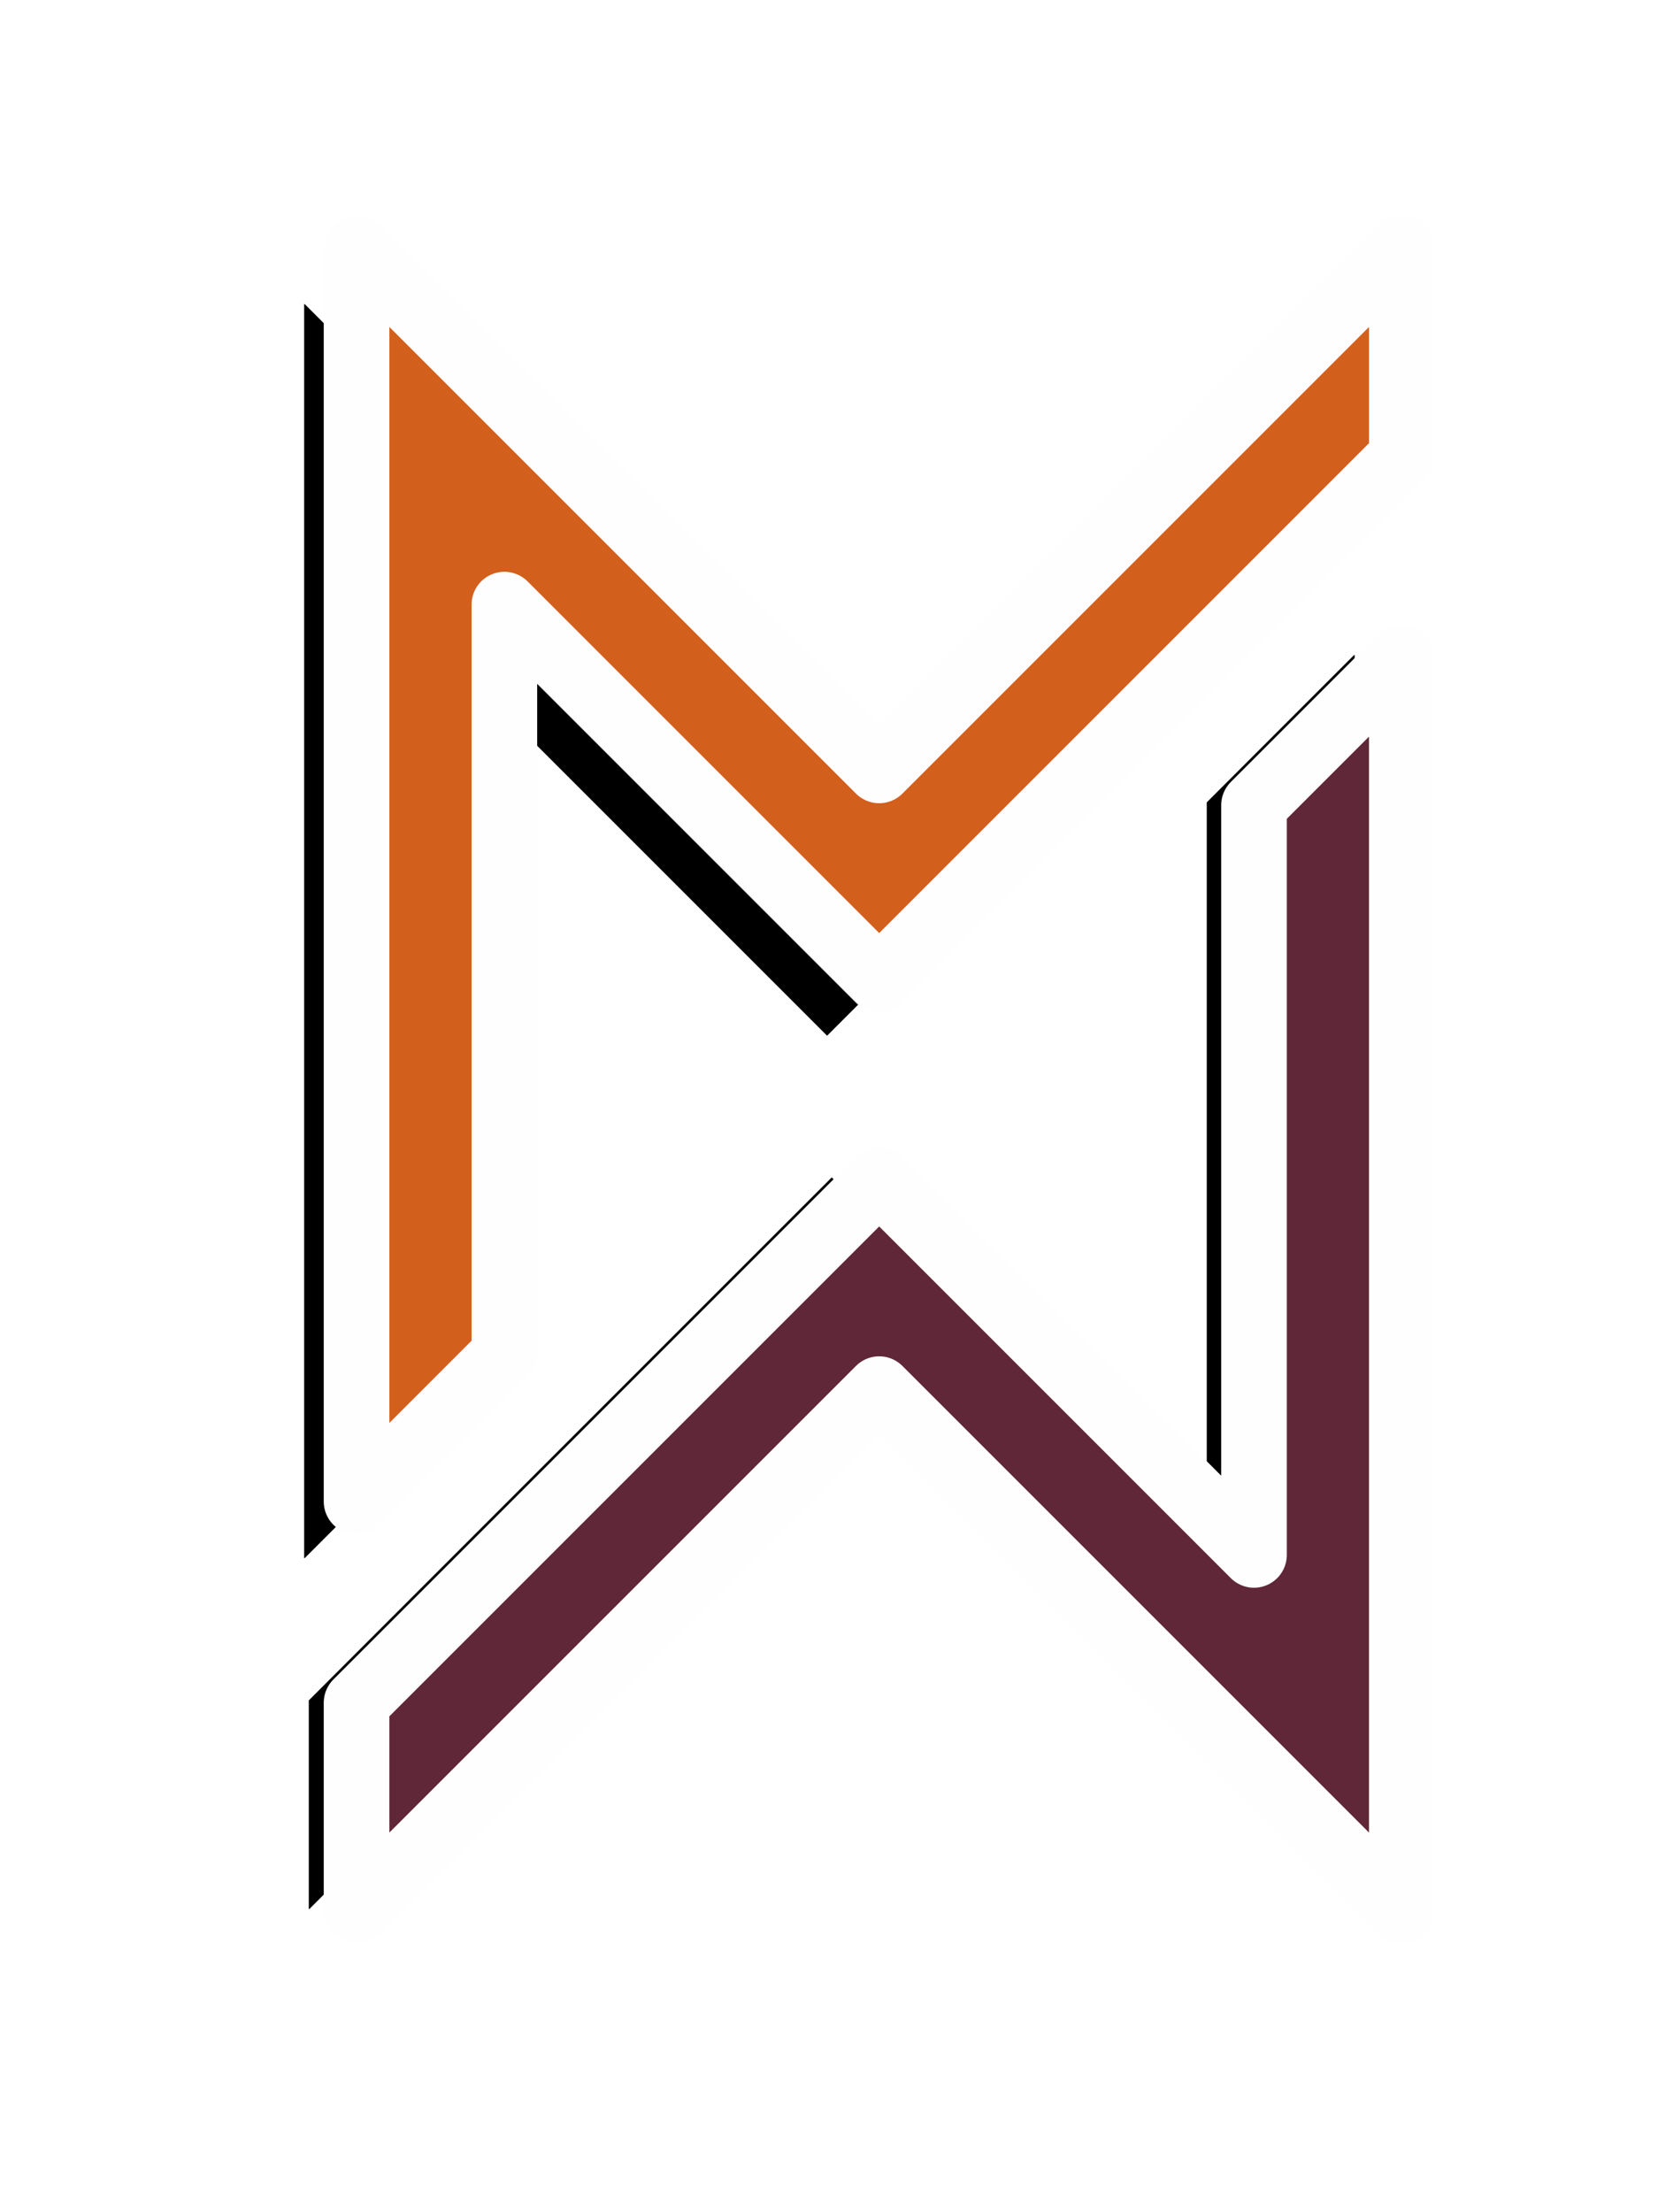 <?xml version="1.0" encoding="UTF-8" standalone="no"?>
<!-- Created with Inkscape (http://www.inkscape.org/) -->

<svg
   width="252.622"
   height="337.001"
   viewBox="0 0 252.622 337.001"
   version="1.1"
   id="svg1"
   xml:space="preserve"
   inkscape:version="1.3.2 (091e20e, 2023-11-25, custom)"
   sodipodi:docname="MW.svg"
   inkscape:export-filename="MW_Flat_With_Shadow_1080fit.png"
   inkscape:export-xdpi="307.655"
   inkscape:export-ydpi="307.655"
   xmlns:inkscape="http://www.inkscape.org/namespaces/inkscape"
   xmlns:sodipodi="http://sodipodi.sourceforge.net/DTD/sodipodi-0.dtd"
   xmlns:xlink="http://www.w3.org/1999/xlink"
   xmlns="http://www.w3.org/2000/svg"
   xmlns:svg="http://www.w3.org/2000/svg"><sodipodi:namedview
     id="namedview1"
     pagecolor="#505050"
     bordercolor="#ffffff"
     borderopacity="1"
     inkscape:showpageshadow="0"
     inkscape:pageopacity="0"
     inkscape:pagecheckerboard="1"
     inkscape:deskcolor="#505050"
     inkscape:document-units="px"
     inkscape:zoom="2.0000001"
     inkscape:cx="45.999998"
     inkscape:cy="43.749998"
     inkscape:window-width="2560"
     inkscape:window-height="1494"
     inkscape:window-x="1909"
     inkscape:window-y="-11"
     inkscape:window-maximized="1"
     inkscape:current-layer="svg1" /><defs
     id="defs1"><inkscape:path-effect
       effect="fillet_chamfer"
       id="path-effect9"
       is_visible="true"
       lpeversion="1"
       nodesatellites_param="F,0,0,1,0,305.141,0,1 @ F,0,0,1,0,59.04,0,1 @ F,0,0,1,0,59.04,0,1 @ F,0,0,1,0,59.04,0,1 @ F,0,0,1,0,59.04,0,1 @ F,0,0,1,0,59.04,0,1"
       radius="0"
       unit="px"
       method="auto"
       mode="F"
       chamfer_steps="1"
       flexible="false"
       use_knot_distance="true"
       apply_no_radius="true"
       apply_with_radius="true"
       only_selected="false"
       hide_knots="false" /><inkscape:path-effect
       effect="fillet_chamfer"
       id="path-effect7"
       is_visible="true"
       lpeversion="1"
       nodesatellites_param="F,0,0,1,0,305.141,0,1 @ F,0,0,1,0,59.04,0,1 @ F,0,0,1,0,59.04,0,1 @ F,0,0,1,0,59.04,0,1 @ F,0,0,1,0,59.04,0,1 @ F,0,0,1,0,59.04,0,1"
       radius="0"
       unit="px"
       method="auto"
       mode="F"
       chamfer_steps="1"
       flexible="false"
       use_knot_distance="true"
       apply_no_radius="true"
       apply_with_radius="true"
       only_selected="false"
       hide_knots="false" /><inkscape:path-effect
       effect="fillet_chamfer"
       id="path-effect296"
       is_visible="true"
       lpeversion="1"
       nodesatellites_param="F,0,0,1,0,305.141,0,1 @ F,0,0,1,0,59.04,0,1 @ F,0,0,1,0,59.04,0,1 @ F,0,0,1,0,59.04,0,1 @ F,0,0,1,0,59.04,0,1 @ F,0,0,1,0,59.04,0,1"
       radius="0"
       unit="px"
       method="auto"
       mode="F"
       chamfer_steps="1"
       flexible="false"
       use_knot_distance="true"
       apply_no_radius="true"
       apply_with_radius="true"
       only_selected="false"
       hide_knots="false" /><inkscape:path-effect
       effect="fillet_chamfer"
       id="path-effect293"
       is_visible="true"
       lpeversion="1"
       nodesatellites_param="F,0,0,1,0,305.141,0,1 @ F,0,0,1,0,59.04,0,1 @ F,0,0,1,0,59.04,0,1 @ F,0,0,1,0,59.04,0,1 @ F,0,0,1,0,59.04,0,1 @ F,0,0,1,0,59.04,0,1"
       radius="0"
       unit="px"
       method="auto"
       mode="F"
       chamfer_steps="1"
       flexible="false"
       use_knot_distance="true"
       apply_no_radius="true"
       apply_with_radius="true"
       only_selected="false"
       hide_knots="false" /><inkscape:path-effect
       effect="fillet_chamfer"
       id="path-effect291"
       is_visible="true"
       lpeversion="1"
       nodesatellites_param="F,0,0,1,0,305.141,0,1 @ F,0,0,1,0,59.04,0,1 @ F,0,0,1,0,59.04,0,1 @ F,0,0,1,0,59.04,0,1 @ F,0,0,1,0,59.04,0,1 @ F,0,0,1,0,59.04,0,1"
       radius="0"
       unit="px"
       method="auto"
       mode="F"
       chamfer_steps="1"
       flexible="false"
       use_knot_distance="true"
       apply_no_radius="true"
       apply_with_radius="true"
       only_selected="false"
       hide_knots="false" /><inkscape:path-effect
       effect="fillet_chamfer"
       id="path-effect289"
       is_visible="true"
       lpeversion="1"
       nodesatellites_param="F,0,0,1,0,305.141,0,1 @ F,0,0,1,0,59.04,0,1 @ F,0,0,1,0,59.04,0,1 @ F,0,0,1,0,59.04,0,1 @ F,0,0,1,0,59.04,0,1 @ F,0,0,1,0,59.04,0,1"
       radius="0"
       unit="px"
       method="auto"
       mode="F"
       chamfer_steps="1"
       flexible="false"
       use_knot_distance="true"
       apply_no_radius="true"
       apply_with_radius="true"
       only_selected="false"
       hide_knots="false" /><inkscape:path-effect
       effect="fillet_chamfer"
       id="path-effect287"
       is_visible="true"
       lpeversion="1"
       nodesatellites_param="F,0,0,1,0,305.141,0,1 @ F,0,0,1,0,59.04,0,1 @ F,0,0,1,0,59.04,0,1 @ F,0,0,1,0,59.04,0,1 @ F,0,0,1,0,59.04,0,1 @ F,0,0,1,0,59.04,0,1"
       radius="0"
       unit="px"
       method="auto"
       mode="F"
       chamfer_steps="1"
       flexible="false"
       use_knot_distance="true"
       apply_no_radius="true"
       apply_with_radius="true"
       only_selected="false"
       hide_knots="false" /><inkscape:path-effect
       effect="fillet_chamfer"
       id="path-effect285"
       is_visible="true"
       lpeversion="1"
       nodesatellites_param="F,0,0,1,0,305.141,0,1 @ F,0,0,1,0,59.04,0,1 @ F,0,0,1,0,59.04,0,1 @ F,0,0,1,0,59.04,0,1 @ F,0,0,1,0,59.04,0,1 @ F,0,0,1,0,59.04,0,1"
       radius="0"
       unit="px"
       method="auto"
       mode="F"
       chamfer_steps="1"
       flexible="false"
       use_knot_distance="true"
       apply_no_radius="true"
       apply_with_radius="true"
       only_selected="false"
       hide_knots="false" /><inkscape:path-effect
       effect="fillet_chamfer"
       id="path-effect283"
       is_visible="true"
       lpeversion="1"
       nodesatellites_param="F,0,0,1,0,305.141,0,1 @ F,0,0,1,0,59.04,0,1 @ F,0,0,1,0,59.04,0,1 @ F,0,0,1,0,59.04,0,1 @ F,0,0,1,0,59.04,0,1 @ F,0,0,1,0,59.04,0,1"
       radius="0"
       unit="px"
       method="auto"
       mode="F"
       chamfer_steps="1"
       flexible="false"
       use_knot_distance="true"
       apply_no_radius="true"
       apply_with_radius="true"
       only_selected="false"
       hide_knots="false" /><inkscape:path-effect
       effect="fillet_chamfer"
       id="path-effect281"
       is_visible="true"
       lpeversion="1"
       nodesatellites_param="F,0,0,1,0,305.141,0,1 @ F,0,0,1,0,59.04,0,1 @ F,0,0,1,0,59.04,0,1 @ F,0,0,1,0,59.04,0,1 @ F,0,0,1,0,59.04,0,1 @ F,0,0,1,0,59.04,0,1"
       radius="0"
       unit="px"
       method="auto"
       mode="F"
       chamfer_steps="1"
       flexible="false"
       use_knot_distance="true"
       apply_no_radius="true"
       apply_with_radius="true"
       only_selected="false"
       hide_knots="false" /><inkscape:path-effect
       effect="fillet_chamfer"
       id="path-effect279"
       is_visible="true"
       lpeversion="1"
       nodesatellites_param="F,0,0,1,0,305.141,0,1 @ F,0,0,1,0,59.04,0,1 @ F,0,0,1,0,59.04,0,1 @ F,0,0,1,0,59.04,0,1 @ F,0,0,1,0,59.04,0,1 @ F,0,0,1,0,59.04,0,1"
       radius="0"
       unit="px"
       method="auto"
       mode="F"
       chamfer_steps="1"
       flexible="false"
       use_knot_distance="true"
       apply_no_radius="true"
       apply_with_radius="true"
       only_selected="false"
       hide_knots="false" /><inkscape:path-effect
       effect="fillet_chamfer"
       id="path-effect277"
       is_visible="true"
       lpeversion="1"
       nodesatellites_param="F,0,0,1,0,305.141,0,1 @ F,0,0,1,0,59.04,0,1 @ F,0,0,1,0,59.04,0,1 @ F,0,0,1,0,59.04,0,1 @ F,0,0,1,0,59.04,0,1 @ F,0,0,1,0,59.04,0,1"
       radius="0"
       unit="px"
       method="auto"
       mode="F"
       chamfer_steps="1"
       flexible="false"
       use_knot_distance="true"
       apply_no_radius="true"
       apply_with_radius="true"
       only_selected="false"
       hide_knots="false" /><inkscape:path-effect
       effect="fillet_chamfer"
       id="path-effect275"
       is_visible="true"
       lpeversion="1"
       nodesatellites_param="F,0,0,1,0,305.141,0,1 @ F,0,0,1,0,59.04,0,1 @ F,0,0,1,0,59.04,0,1 @ F,0,0,1,0,59.04,0,1 @ F,0,0,1,0,59.04,0,1 @ F,0,0,1,0,59.04,0,1"
       radius="0"
       unit="px"
       method="auto"
       mode="F"
       chamfer_steps="1"
       flexible="false"
       use_knot_distance="true"
       apply_no_radius="true"
       apply_with_radius="true"
       only_selected="false"
       hide_knots="false" /><inkscape:path-effect
       effect="fillet_chamfer"
       id="path-effect273"
       is_visible="true"
       lpeversion="1"
       nodesatellites_param="F,0,0,1,0,305.141,0,1 @ F,0,0,1,0,59.04,0,1 @ F,0,0,1,0,59.04,0,1 @ F,0,0,1,0,59.04,0,1 @ F,0,0,1,0,59.04,0,1 @ F,0,0,1,0,59.04,0,1"
       radius="0"
       unit="px"
       method="auto"
       mode="F"
       chamfer_steps="1"
       flexible="false"
       use_knot_distance="true"
       apply_no_radius="true"
       apply_with_radius="true"
       only_selected="false"
       hide_knots="false" /><inkscape:path-effect
       effect="fillet_chamfer"
       id="path-effect271"
       is_visible="true"
       lpeversion="1"
       nodesatellites_param="F,0,0,1,0,305.141,0,1 @ F,0,0,1,0,59.04,0,1 @ F,0,0,1,0,59.04,0,1 @ F,0,0,1,0,59.04,0,1 @ F,0,0,1,0,59.04,0,1 @ F,0,0,1,0,59.04,0,1"
       radius="0"
       unit="px"
       method="auto"
       mode="F"
       chamfer_steps="1"
       flexible="false"
       use_knot_distance="true"
       apply_no_radius="true"
       apply_with_radius="true"
       only_selected="false"
       hide_knots="false" /><inkscape:path-effect
       effect="fillet_chamfer"
       id="path-effect269"
       is_visible="true"
       lpeversion="1"
       nodesatellites_param="F,0,0,1,0,305.141,0,1 @ F,0,0,1,0,59.04,0,1 @ F,0,0,1,0,59.04,0,1 @ F,0,0,1,0,59.04,0,1 @ F,0,0,1,0,59.04,0,1 @ F,0,0,1,0,59.04,0,1"
       radius="0"
       unit="px"
       method="auto"
       mode="F"
       chamfer_steps="1"
       flexible="false"
       use_knot_distance="true"
       apply_no_radius="true"
       apply_with_radius="true"
       only_selected="false"
       hide_knots="false" /><inkscape:path-effect
       effect="fillet_chamfer"
       id="path-effect267"
       is_visible="true"
       lpeversion="1"
       nodesatellites_param="F,0,0,1,0,305.141,0,1 @ F,0,0,1,0,59.04,0,1 @ F,0,0,1,0,59.04,0,1 @ F,0,0,1,0,59.04,0,1 @ F,0,0,1,0,59.04,0,1 @ F,0,0,1,0,59.04,0,1"
       radius="0"
       unit="px"
       method="auto"
       mode="F"
       chamfer_steps="1"
       flexible="false"
       use_knot_distance="true"
       apply_no_radius="true"
       apply_with_radius="true"
       only_selected="false"
       hide_knots="false" /><inkscape:path-effect
       effect="fillet_chamfer"
       id="path-effect265"
       is_visible="true"
       lpeversion="1"
       nodesatellites_param="F,0,0,1,0,305.141,0,1 @ F,0,0,1,0,59.04,0,1 @ F,0,0,1,0,59.04,0,1 @ F,0,0,1,0,59.04,0,1 @ F,0,0,1,0,59.04,0,1 @ F,0,0,1,0,59.04,0,1"
       radius="0"
       unit="px"
       method="auto"
       mode="F"
       chamfer_steps="1"
       flexible="false"
       use_knot_distance="true"
       apply_no_radius="true"
       apply_with_radius="true"
       only_selected="false"
       hide_knots="false" /><inkscape:path-effect
       effect="fillet_chamfer"
       id="path-effect263"
       is_visible="true"
       lpeversion="1"
       nodesatellites_param="F,0,0,1,0,305.141,0,1 @ F,0,0,1,0,59.04,0,1 @ F,0,0,1,0,59.04,0,1 @ F,0,0,1,0,59.04,0,1 @ F,0,0,1,0,59.04,0,1 @ F,0,0,1,0,59.04,0,1"
       radius="0"
       unit="px"
       method="auto"
       mode="F"
       chamfer_steps="1"
       flexible="false"
       use_knot_distance="true"
       apply_no_radius="true"
       apply_with_radius="true"
       only_selected="false"
       hide_knots="false" /><inkscape:path-effect
       effect="fillet_chamfer"
       id="path-effect261"
       is_visible="true"
       lpeversion="1"
       nodesatellites_param="F,0,0,1,0,305.141,0,1 @ F,0,0,1,0,59.04,0,1 @ F,0,0,1,0,59.04,0,1 @ F,0,0,1,0,59.04,0,1 @ F,0,0,1,0,59.04,0,1 @ F,0,0,1,0,59.04,0,1"
       radius="0"
       unit="px"
       method="auto"
       mode="F"
       chamfer_steps="1"
       flexible="false"
       use_knot_distance="true"
       apply_no_radius="true"
       apply_with_radius="true"
       only_selected="false"
       hide_knots="false" /><inkscape:path-effect
       effect="fillet_chamfer"
       id="path-effect259"
       is_visible="true"
       lpeversion="1"
       nodesatellites_param="F,0,0,1,0,305.141,0,1 @ F,0,0,1,0,59.04,0,1 @ F,0,0,1,0,59.04,0,1 @ F,0,0,1,0,59.04,0,1 @ F,0,0,1,0,59.04,0,1 @ F,0,0,1,0,59.04,0,1"
       radius="0"
       unit="px"
       method="auto"
       mode="F"
       chamfer_steps="1"
       flexible="false"
       use_knot_distance="true"
       apply_no_radius="true"
       apply_with_radius="true"
       only_selected="false"
       hide_knots="false" /><inkscape:path-effect
       effect="fillet_chamfer"
       id="path-effect257"
       is_visible="true"
       lpeversion="1"
       nodesatellites_param="F,0,0,1,0,305.141,0,1 @ F,0,0,1,0,59.04,0,1 @ F,0,0,1,0,59.04,0,1 @ F,0,0,1,0,59.04,0,1 @ F,0,0,1,0,59.04,0,1 @ F,0,0,1,0,59.04,0,1"
       radius="0"
       unit="px"
       method="auto"
       mode="F"
       chamfer_steps="1"
       flexible="false"
       use_knot_distance="true"
       apply_no_radius="true"
       apply_with_radius="true"
       only_selected="false"
       hide_knots="false" /><inkscape:path-effect
       effect="fillet_chamfer"
       id="path-effect255"
       is_visible="true"
       lpeversion="1"
       nodesatellites_param="F,0,0,1,0,305.141,0,1 @ F,0,0,1,0,59.04,0,1 @ F,0,0,1,0,59.04,0,1 @ F,0,0,1,0,59.04,0,1 @ F,0,0,1,0,59.04,0,1 @ F,0,0,1,0,59.04,0,1"
       radius="0"
       unit="px"
       method="auto"
       mode="F"
       chamfer_steps="1"
       flexible="false"
       use_knot_distance="true"
       apply_no_radius="true"
       apply_with_radius="true"
       only_selected="false"
       hide_knots="false" /><inkscape:path-effect
       effect="fillet_chamfer"
       id="path-effect253"
       is_visible="true"
       lpeversion="1"
       nodesatellites_param="F,0,0,1,0,305.141,0,1 @ F,0,0,1,0,59.04,0,1 @ F,0,0,1,0,59.04,0,1 @ F,0,0,1,0,59.04,0,1 @ F,0,0,1,0,59.04,0,1 @ F,0,0,1,0,59.04,0,1"
       radius="0"
       unit="px"
       method="auto"
       mode="F"
       chamfer_steps="1"
       flexible="false"
       use_knot_distance="true"
       apply_no_radius="true"
       apply_with_radius="true"
       only_selected="false"
       hide_knots="false" /><inkscape:path-effect
       effect="fillet_chamfer"
       id="path-effect251"
       is_visible="true"
       lpeversion="1"
       nodesatellites_param="F,0,0,1,0,305.141,0,1 @ F,0,0,1,0,59.04,0,1 @ F,0,0,1,0,59.04,0,1 @ F,0,0,1,0,59.04,0,1 @ F,0,0,1,0,59.04,0,1 @ F,0,0,1,0,59.04,0,1"
       radius="0"
       unit="px"
       method="auto"
       mode="F"
       chamfer_steps="1"
       flexible="false"
       use_knot_distance="true"
       apply_no_radius="true"
       apply_with_radius="true"
       only_selected="false"
       hide_knots="false" /><inkscape:path-effect
       effect="fillet_chamfer"
       id="path-effect249"
       is_visible="true"
       lpeversion="1"
       nodesatellites_param="F,0,0,1,0,305.141,0,1 @ F,0,0,1,0,59.04,0,1 @ F,0,0,1,0,59.04,0,1 @ F,0,0,1,0,59.04,0,1 @ F,0,0,1,0,59.04,0,1 @ F,0,0,1,0,59.04,0,1"
       radius="0"
       unit="px"
       method="auto"
       mode="F"
       chamfer_steps="1"
       flexible="false"
       use_knot_distance="true"
       apply_no_radius="true"
       apply_with_radius="true"
       only_selected="false"
       hide_knots="false" /><inkscape:path-effect
       effect="fillet_chamfer"
       id="path-effect247"
       is_visible="true"
       lpeversion="1"
       nodesatellites_param="F,0,0,1,0,305.141,0,1 @ F,0,0,1,0,59.04,0,1 @ F,0,0,1,0,59.04,0,1 @ F,0,0,1,0,59.04,0,1 @ F,0,0,1,0,59.04,0,1 @ F,0,0,1,0,59.04,0,1"
       radius="0"
       unit="px"
       method="auto"
       mode="F"
       chamfer_steps="1"
       flexible="false"
       use_knot_distance="true"
       apply_no_radius="true"
       apply_with_radius="true"
       only_selected="false"
       hide_knots="false" /><inkscape:path-effect
       effect="fillet_chamfer"
       id="path-effect245"
       is_visible="true"
       lpeversion="1"
       nodesatellites_param="F,0,0,1,0,305.141,0,1 @ F,0,0,1,0,59.04,0,1 @ F,0,0,1,0,59.04,0,1 @ F,0,0,1,0,59.04,0,1 @ F,0,0,1,0,59.04,0,1 @ F,0,0,1,0,59.04,0,1"
       radius="0"
       unit="px"
       method="auto"
       mode="F"
       chamfer_steps="1"
       flexible="false"
       use_knot_distance="true"
       apply_no_radius="true"
       apply_with_radius="true"
       only_selected="false"
       hide_knots="false" /><inkscape:path-effect
       effect="fillet_chamfer"
       id="path-effect243"
       is_visible="true"
       lpeversion="1"
       nodesatellites_param="F,0,0,1,0,305.141,0,1 @ F,0,0,1,0,59.04,0,1 @ F,0,0,1,0,59.04,0,1 @ F,0,0,1,0,59.04,0,1 @ F,0,0,1,0,59.04,0,1 @ F,0,0,1,0,59.04,0,1"
       radius="0"
       unit="px"
       method="auto"
       mode="F"
       chamfer_steps="1"
       flexible="false"
       use_knot_distance="true"
       apply_no_radius="true"
       apply_with_radius="true"
       only_selected="false"
       hide_knots="false" /><inkscape:path-effect
       effect="fillet_chamfer"
       id="path-effect240"
       is_visible="true"
       lpeversion="1"
       nodesatellites_param="F,0,0,1,0,305.141,0,1 @ F,0,0,1,0,59.04,0,1 @ F,0,0,1,0,59.04,0,1 @ F,0,0,1,0,59.04,0,1 @ F,0,0,1,0,59.04,0,1 @ F,0,0,1,0,59.04,0,1"
       radius="0"
       unit="px"
       method="auto"
       mode="F"
       chamfer_steps="1"
       flexible="false"
       use_knot_distance="true"
       apply_no_radius="true"
       apply_with_radius="true"
       only_selected="false"
       hide_knots="false" /><inkscape:path-effect
       effect="fillet_chamfer"
       id="path-effect206"
       is_visible="true"
       lpeversion="1"
       nodesatellites_param="F,0,0,1,0,305.141,0,1 @ F,0,0,1,0,59.04,0,1 @ F,0,0,1,0,59.04,0,1 @ F,0,0,1,0,59.04,0,1 @ F,0,0,1,0,59.04,0,1 @ F,0,0,1,0,59.04,0,1"
       radius="0"
       unit="px"
       method="auto"
       mode="F"
       chamfer_steps="1"
       flexible="false"
       use_knot_distance="true"
       apply_no_radius="true"
       apply_with_radius="true"
       only_selected="false"
       hide_knots="false" /><inkscape:path-effect
       effect="fillet_chamfer"
       id="path-effect204"
       is_visible="true"
       lpeversion="1"
       nodesatellites_param="F,0,0,1,0,305.141,0,1 @ F,0,0,1,0,59.04,0,1 @ F,0,0,1,0,59.04,0,1 @ F,0,0,1,0,59.04,0,1 @ F,0,0,1,0,59.04,0,1 @ F,0,0,1,0,59.04,0,1"
       radius="0"
       unit="px"
       method="auto"
       mode="F"
       chamfer_steps="1"
       flexible="false"
       use_knot_distance="true"
       apply_no_radius="true"
       apply_with_radius="true"
       only_selected="false"
       hide_knots="false" /><inkscape:path-effect
       effect="fillet_chamfer"
       id="path-effect202"
       is_visible="true"
       lpeversion="1"
       nodesatellites_param="F,0,0,1,0,305.141,0,1 @ F,0,0,1,0,59.04,0,1 @ F,0,0,1,0,59.04,0,1 @ F,0,0,1,0,59.04,0,1 @ F,0,0,1,0,59.04,0,1 @ F,0,0,1,0,59.04,0,1"
       radius="0"
       unit="px"
       method="auto"
       mode="F"
       chamfer_steps="1"
       flexible="false"
       use_knot_distance="true"
       apply_no_radius="true"
       apply_with_radius="true"
       only_selected="false"
       hide_knots="false" /><inkscape:path-effect
       effect="fillet_chamfer"
       id="path-effect200"
       is_visible="true"
       lpeversion="1"
       nodesatellites_param="F,0,0,1,0,305.141,0,1 @ F,0,0,1,0,59.04,0,1 @ F,0,0,1,0,59.04,0,1 @ F,0,0,1,0,59.04,0,1 @ F,0,0,1,0,59.04,0,1 @ F,0,0,1,0,59.04,0,1"
       radius="0"
       unit="px"
       method="auto"
       mode="F"
       chamfer_steps="1"
       flexible="false"
       use_knot_distance="true"
       apply_no_radius="true"
       apply_with_radius="true"
       only_selected="false"
       hide_knots="false" /><inkscape:path-effect
       effect="fillet_chamfer"
       id="path-effect198"
       is_visible="true"
       lpeversion="1"
       nodesatellites_param="F,0,0,1,0,305.141,0,1 @ F,0,0,1,0,59.04,0,1 @ F,0,0,1,0,59.04,0,1 @ F,0,0,1,0,59.04,0,1 @ F,0,0,1,0,59.04,0,1 @ F,0,0,1,0,59.04,0,1"
       radius="0"
       unit="px"
       method="auto"
       mode="F"
       chamfer_steps="1"
       flexible="false"
       use_knot_distance="true"
       apply_no_radius="true"
       apply_with_radius="true"
       only_selected="false"
       hide_knots="false" /><inkscape:path-effect
       effect="fillet_chamfer"
       id="path-effect196"
       is_visible="true"
       lpeversion="1"
       nodesatellites_param="F,0,0,1,0,305.141,0,1 @ F,0,0,1,0,59.04,0,1 @ F,0,0,1,0,59.04,0,1 @ F,0,0,1,0,59.04,0,1 @ F,0,0,1,0,59.04,0,1 @ F,0,0,1,0,59.04,0,1"
       radius="0"
       unit="px"
       method="auto"
       mode="F"
       chamfer_steps="1"
       flexible="false"
       use_knot_distance="true"
       apply_no_radius="true"
       apply_with_radius="true"
       only_selected="false"
       hide_knots="false" /><inkscape:path-effect
       effect="fillet_chamfer"
       id="path-effect194"
       is_visible="true"
       lpeversion="1"
       nodesatellites_param="F,0,0,1,0,305.141,0,1 @ F,0,0,1,0,59.04,0,1 @ F,0,0,1,0,59.04,0,1 @ F,0,0,1,0,59.04,0,1 @ F,0,0,1,0,59.04,0,1 @ F,0,0,1,0,59.04,0,1"
       radius="0"
       unit="px"
       method="auto"
       mode="F"
       chamfer_steps="1"
       flexible="false"
       use_knot_distance="true"
       apply_no_radius="true"
       apply_with_radius="true"
       only_selected="false"
       hide_knots="false" /><inkscape:path-effect
       effect="fillet_chamfer"
       id="path-effect192"
       is_visible="true"
       lpeversion="1"
       nodesatellites_param="F,0,0,1,0,305.141,0,1 @ F,0,0,1,0,59.04,0,1 @ F,0,0,1,0,59.04,0,1 @ F,0,0,1,0,59.04,0,1 @ F,0,0,1,0,59.04,0,1 @ F,0,0,1,0,59.04,0,1"
       radius="0"
       unit="px"
       method="auto"
       mode="F"
       chamfer_steps="1"
       flexible="false"
       use_knot_distance="true"
       apply_no_radius="true"
       apply_with_radius="true"
       only_selected="false"
       hide_knots="false" /><inkscape:path-effect
       effect="fillet_chamfer"
       id="path-effect190"
       is_visible="true"
       lpeversion="1"
       nodesatellites_param="F,0,0,1,0,305.141,0,1 @ F,0,0,1,0,59.04,0,1 @ F,0,0,1,0,59.04,0,1 @ F,0,0,1,0,59.04,0,1 @ F,0,0,1,0,59.04,0,1 @ F,0,0,1,0,59.04,0,1"
       radius="0"
       unit="px"
       method="auto"
       mode="F"
       chamfer_steps="1"
       flexible="false"
       use_knot_distance="true"
       apply_no_radius="true"
       apply_with_radius="true"
       only_selected="false"
       hide_knots="false" /><inkscape:path-effect
       effect="fillet_chamfer"
       id="path-effect188"
       is_visible="true"
       lpeversion="1"
       nodesatellites_param="F,0,0,1,0,305.141,0,1 @ F,0,0,1,0,59.04,0,1 @ F,0,0,1,0,59.04,0,1 @ F,0,0,1,0,59.04,0,1 @ F,0,0,1,0,59.04,0,1 @ F,0,0,1,0,59.04,0,1"
       radius="0"
       unit="px"
       method="auto"
       mode="F"
       chamfer_steps="1"
       flexible="false"
       use_knot_distance="true"
       apply_no_radius="true"
       apply_with_radius="true"
       only_selected="false"
       hide_knots="false" /><inkscape:path-effect
       effect="fillet_chamfer"
       id="path-effect186"
       is_visible="true"
       lpeversion="1"
       nodesatellites_param="F,0,0,1,0,305.141,0,1 @ F,0,0,1,0,59.04,0,1 @ F,0,0,1,0,59.04,0,1 @ F,0,0,1,0,59.04,0,1 @ F,0,0,1,0,59.04,0,1 @ F,0,0,1,0,59.04,0,1"
       radius="0"
       unit="px"
       method="auto"
       mode="F"
       chamfer_steps="1"
       flexible="false"
       use_knot_distance="true"
       apply_no_radius="true"
       apply_with_radius="true"
       only_selected="false"
       hide_knots="false" /><inkscape:path-effect
       effect="fillet_chamfer"
       id="path-effect184"
       is_visible="true"
       lpeversion="1"
       nodesatellites_param="F,0,0,1,0,305.141,0,1 @ F,0,0,1,0,59.04,0,1 @ F,0,0,1,0,59.04,0,1 @ F,0,0,1,0,59.04,0,1 @ F,0,0,1,0,59.04,0,1 @ F,0,0,1,0,59.04,0,1"
       radius="0"
       unit="px"
       method="auto"
       mode="F"
       chamfer_steps="1"
       flexible="false"
       use_knot_distance="true"
       apply_no_radius="true"
       apply_with_radius="true"
       only_selected="false"
       hide_knots="false" /><inkscape:path-effect
       effect="fillet_chamfer"
       id="path-effect182"
       is_visible="true"
       lpeversion="1"
       nodesatellites_param="F,0,0,1,0,305.141,0,1 @ F,0,0,1,0,59.04,0,1 @ F,0,0,1,0,59.04,0,1 @ F,0,0,1,0,59.04,0,1 @ F,0,0,1,0,59.04,0,1 @ F,0,0,1,0,59.04,0,1"
       radius="0"
       unit="px"
       method="auto"
       mode="F"
       chamfer_steps="1"
       flexible="false"
       use_knot_distance="true"
       apply_no_radius="true"
       apply_with_radius="true"
       only_selected="false"
       hide_knots="false" /><inkscape:path-effect
       effect="fillet_chamfer"
       id="path-effect180"
       is_visible="true"
       lpeversion="1"
       nodesatellites_param="F,0,0,1,0,305.141,0,1 @ F,0,0,1,0,59.04,0,1 @ F,0,0,1,0,59.04,0,1 @ F,0,0,1,0,59.04,0,1 @ F,0,0,1,0,59.04,0,1 @ F,0,0,1,0,59.04,0,1"
       radius="0"
       unit="px"
       method="auto"
       mode="F"
       chamfer_steps="1"
       flexible="false"
       use_knot_distance="true"
       apply_no_radius="true"
       apply_with_radius="true"
       only_selected="false"
       hide_knots="false" /><inkscape:path-effect
       effect="fillet_chamfer"
       id="path-effect178"
       is_visible="true"
       lpeversion="1"
       nodesatellites_param="F,0,0,1,0,305.141,0,1 @ F,0,0,1,0,59.04,0,1 @ F,0,0,1,0,59.04,0,1 @ F,0,0,1,0,59.04,0,1 @ F,0,0,1,0,59.04,0,1 @ F,0,0,1,0,59.04,0,1"
       radius="0"
       unit="px"
       method="auto"
       mode="F"
       chamfer_steps="1"
       flexible="false"
       use_knot_distance="true"
       apply_no_radius="true"
       apply_with_radius="true"
       only_selected="false"
       hide_knots="false" /><inkscape:path-effect
       effect="fillet_chamfer"
       id="path-effect176"
       is_visible="true"
       lpeversion="1"
       nodesatellites_param="F,0,0,1,0,305.141,0,1 @ F,0,0,1,0,59.04,0,1 @ F,0,0,1,0,59.04,0,1 @ F,0,0,1,0,59.04,0,1 @ F,0,0,1,0,59.04,0,1 @ F,0,0,1,0,59.04,0,1"
       radius="0"
       unit="px"
       method="auto"
       mode="F"
       chamfer_steps="1"
       flexible="false"
       use_knot_distance="true"
       apply_no_radius="true"
       apply_with_radius="true"
       only_selected="false"
       hide_knots="false" /><inkscape:path-effect
       effect="fillet_chamfer"
       id="path-effect160"
       is_visible="true"
       lpeversion="1"
       nodesatellites_param="F,0,0,1,0,305.141,0,1 @ F,0,0,1,0,59.04,0,1 @ F,0,0,1,0,59.04,0,1 @ F,0,0,1,0,59.04,0,1 @ F,0,0,1,0,59.04,0,1 @ F,0,0,1,0,59.04,0,1"
       radius="0"
       unit="px"
       method="auto"
       mode="F"
       chamfer_steps="1"
       flexible="false"
       use_knot_distance="true"
       apply_no_radius="true"
       apply_with_radius="true"
       only_selected="false"
       hide_knots="false" /><linearGradient
       id="linearGradient142"
       inkscape:collect="always"><stop
         style="stop-color:#d24a4a;stop-opacity:1;"
         offset="0"
         id="stop142" /><stop
         style="stop-color:#7a2f3c;stop-opacity:1;"
         offset="0.6"
         id="stop144" /><stop
         style="stop-color:#522335;stop-opacity:1;"
         offset="1"
         id="stop143" /></linearGradient><inkscape:path-effect
       effect="fillet_chamfer"
       id="path-effect139"
       is_visible="true"
       lpeversion="1"
       nodesatellites_param="F,0,0,1,0,305.141,0,1 @ F,0,0,1,0,59.04,0,1 @ F,0,0,1,0,59.04,0,1 @ F,0,0,1,0,59.04,0,1 @ F,0,0,1,0,59.04,0,1 @ F,0,0,1,0,59.04,0,1"
       radius="0"
       unit="px"
       method="auto"
       mode="F"
       chamfer_steps="1"
       flexible="false"
       use_knot_distance="true"
       apply_no_radius="true"
       apply_with_radius="true"
       only_selected="false"
       hide_knots="false" /><inkscape:path-effect
       effect="fillet_chamfer"
       id="path-effect20"
       is_visible="true"
       lpeversion="1"
       nodesatellites_param="F,0,0,1,0,305.141,0,1 @ F,0,0,1,0,59.04,0,1 @ F,0,0,1,0,59.04,0,1 @ F,0,0,1,0,59.04,0,1 @ F,0,0,1,0,59.04,0,1 @ F,0,0,1,0,59.04,0,1"
       radius="0"
       unit="px"
       method="auto"
       mode="F"
       chamfer_steps="1"
       flexible="false"
       use_knot_distance="true"
       apply_no_radius="true"
       apply_with_radius="true"
       only_selected="false"
       hide_knots="false" /><inkscape:path-effect
       effect="fillet_chamfer"
       id="path-effect11"
       is_visible="true"
       lpeversion="1"
       nodesatellites_param="F,0,0,1,0,305.141,0,1 @ F,0,0,1,0,59.04,0,1 @ F,0,0,1,0,59.04,0,1 @ F,0,0,1,0,59.04,0,1 @ F,0,0,1,0,59.04,0,1 @ F,0,0,1,0,59.04,0,1"
       radius="0"
       unit="px"
       method="auto"
       mode="F"
       chamfer_steps="1"
       flexible="false"
       use_knot_distance="true"
       apply_no_radius="true"
       apply_with_radius="true"
       only_selected="false"
       hide_knots="false" /><inkscape:path-effect
       effect="fillet_chamfer"
       id="path-effect5"
       is_visible="true"
       lpeversion="1"
       nodesatellites_param="F,0,0,1,0,305.141,0,1 @ F,0,0,1,0,59.04,0,1 @ F,0,0,1,0,59.04,0,1 @ F,0,0,1,0,59.04,0,1 @ F,0,0,1,0,59.04,0,1 @ F,0,0,1,0,59.04,0,1"
       radius="0"
       unit="px"
       method="auto"
       mode="F"
       chamfer_steps="1"
       flexible="false"
       use_knot_distance="true"
       apply_no_radius="true"
       apply_with_radius="true"
       only_selected="false"
       hide_knots="false" /><inkscape:path-effect
       effect="offset"
       id="path-effect42"
       is_visible="true"
       lpeversion="1.2"
       linejoin_type="miter"
       unit="mm"
       offset="0"
       miter_limit="4"
       attempt_force_join="false"
       update_on_knot_move="true" /><inkscape:path-effect
       effect="bspline"
       id="path-effect41"
       is_visible="true"
       lpeversion="1.3"
       weight="33.333"
       steps="2"
       helper_size="0"
       apply_no_weight="true"
       apply_with_weight="true"
       only_selected="false"
       uniform="false" /><inkscape:path-effect
       effect="bspline"
       id="path-effect4"
       is_visible="true"
       lpeversion="1.3"
       weight="33.333"
       steps="2"
       helper_size="0"
       apply_no_weight="true"
       apply_with_weight="true"
       only_selected="false"
       uniform="false" /><inkscape:path-effect
       effect="bspline"
       id="path-effect3"
       is_visible="true"
       lpeversion="1.3"
       weight="33.333"
       steps="2"
       helper_size="0"
       apply_no_weight="true"
       apply_with_weight="true"
       only_selected="false"
       uniform="false" /><inkscape:path-effect
       effect="bspline"
       id="path-effect2"
       is_visible="true"
       lpeversion="1.3"
       weight="33.333"
       steps="2"
       helper_size="0"
       apply_no_weight="true"
       apply_with_weight="true"
       only_selected="false"
       uniform="false" /><inkscape:path-effect
       effect="bspline"
       id="path-effect1"
       is_visible="true"
       lpeversion="1.3"
       weight="33.333"
       steps="2"
       helper_size="0"
       apply_no_weight="true"
       apply_with_weight="true"
       only_selected="false"
       uniform="false" /><inkscape:path-effect
       effect="bspline"
       id="path-effect18"
       is_visible="true"
       lpeversion="1.3"
       weight="33.333"
       steps="2"
       helper_size="0"
       apply_no_weight="true"
       apply_with_weight="true"
       only_selected="false"
       uniform="false" /><inkscape:path-effect
       effect="bspline"
       id="path-effect17"
       is_visible="true"
       lpeversion="1.3"
       weight="33.333"
       steps="2"
       helper_size="0"
       apply_no_weight="true"
       apply_with_weight="true"
       only_selected="false"
       uniform="false" /><inkscape:path-effect
       effect="bspline"
       id="path-effect16"
       is_visible="true"
       lpeversion="1.3"
       weight="33.333"
       steps="2"
       helper_size="0"
       apply_no_weight="true"
       apply_with_weight="true"
       only_selected="false"
       uniform="false" /><inkscape:path-effect
       effect="bspline"
       id="path-effect15"
       is_visible="true"
       lpeversion="1.3"
       weight="33.333"
       steps="2"
       helper_size="0"
       apply_no_weight="true"
       apply_with_weight="true"
       only_selected="false"
       uniform="false" /><inkscape:path-effect
       effect="bspline"
       id="path-effect14"
       is_visible="true"
       lpeversion="1.3"
       weight="33.333"
       steps="2"
       helper_size="0"
       apply_no_weight="true"
       apply_with_weight="true"
       only_selected="false"
       uniform="false" /><inkscape:path-effect
       effect="bspline"
       id="path-effect13"
       is_visible="true"
       lpeversion="1.3"
       weight="33.333"
       steps="2"
       helper_size="0"
       apply_no_weight="true"
       apply_with_weight="true"
       only_selected="false"
       uniform="false" /><inkscape:path-effect
       effect="bspline"
       id="path-effect12"
       is_visible="true"
       lpeversion="1.3"
       weight="33.333"
       steps="2"
       helper_size="0"
       apply_no_weight="true"
       apply_with_weight="true"
       only_selected="false"
       uniform="false" /><filter
       inkscape:collect="always"
       style="color-interpolation-filters:sRGB"
       id="filter50"
       x="-0.064"
       y="-0.161"
       width="1.128"
       height="1.322"><feGaussianBlur
         inkscape:collect="always"
         stdDeviation="13.275"
         id="feGaussianBlur50" /></filter><linearGradient
       inkscape:collect="always"
       xlink:href="#linearGradient142"
       id="linearGradient143"
       x1="524.477"
       y1="497.338"
       x2="524.477"
       y2="592.302"
       gradientUnits="userSpaceOnUse" /><filter
       inkscape:collect="always"
       style="color-interpolation-filters:sRGB"
       id="filter156"
       x="-0.069"
       y="-0.175"
       width="1.139"
       height="1.349"><feGaussianBlur
         inkscape:collect="always"
         stdDeviation="14.539"
         id="feGaussianBlur156" /></filter><filter
       inkscape:collect="always"
       style="color-interpolation-filters:sRGB"
       id="filter157"
       x="-0.29"
       y="-0.19"
       width="1.579"
       height="1.379"><feGaussianBlur
         inkscape:collect="always"
         stdDeviation="96.567"
         id="feGaussianBlur157" /></filter><linearGradient
       inkscape:collect="always"
       xlink:href="#linearGradient150-7"
       id="linearGradient152-0"
       x1="193.648"
       y1="654.463"
       x2="865.89"
       y2="654.463"
       gradientUnits="userSpaceOnUse"
       gradientTransform="matrix(0.244,0,0,0.244,2.009,35.79)" /><linearGradient
       id="linearGradient150-7"
       inkscape:collect="always"><stop
         style="stop-color:#d24a4a;stop-opacity:1;"
         offset="0"
         id="stop151" /><stop
         style="stop-color:#522335;stop-opacity:1;"
         offset="0.497"
         id="stop153-4" /><stop
         style="stop-color:#522335;stop-opacity:1;"
         offset="1"
         id="stop152-8" /></linearGradient><linearGradient
       inkscape:collect="always"
       xlink:href="#linearGradient147"
       id="linearGradient148"
       x1="173.043"
       y1="463.599"
       x2="740.974"
       y2="463.599"
       gradientUnits="userSpaceOnUse"
       gradientTransform="matrix(0.244,0,0,0.244,2.717,26.803)" /><linearGradient
       id="linearGradient147"
       inkscape:collect="always"><stop
         style="stop-color:#f88b3a;stop-opacity:1;"
         offset="0"
         id="stop150" /><stop
         style="stop-color:#d74318;stop-opacity:1;"
         offset="1"
         id="stop148" /></linearGradient></defs><g
     id="g50"
     inkscape:label="text"
     style="display:none;stroke-width:7;stroke-dasharray:none"
     transform="translate(-128.745,-591.682)"><path
       id="rect9"
       style="display:inline;fill:#000000;fill-opacity:1;stroke:#000000;stroke-width:7;stroke-linecap:square;stroke-linejoin:round;stroke-dasharray:none;stroke-opacity:1;paint-order:stroke fill markers;filter:url(#filter50)"
       inkscape:label="text"
       d="m 702.15,430.08 c -0.678,-8e-5 -1.247,0.569 -1.246,1.248 v 1.76 1.693 121.109 c 0,2.559 -0.159,4.949 -0.48,7.166 -1.607,11.092 -6.994,17.884 -16.58,21.021 -1.916,0.627 -4.007,1.101 -6.271,1.418 -2.264,0.317 -4.702,0.479 -7.314,0.479 h -11.148 c -2.613,0 -5.05,-0.161 -7.314,-0.479 -2.265,-0.317 -4.357,-0.791 -6.273,-1.418 -9.587,-3.137 -14.974,-9.93 -16.582,-21.021 -0.321,-2.217 -0.48,-4.607 -0.48,-7.166 v -62.375 c 10e-4,-0.679 -0.568,-1.248 -1.246,-1.248 h -5.076 -0.002 c -0.679,-8e-5 -1.247,0.569 -1.246,1.248 v 62.516 c 0,12.278 3.148,21.729 9.582,28.07 6.434,6.341 16.015,9.443 28.498,9.443 h 11.43 c 12.483,0 22.064,-3.102 28.498,-9.443 6.434,-6.341 9.582,-15.793 9.582,-28.07 v -121.25 -3.453 c 10e-4,-0.679 -0.568,-1.248 -1.246,-1.248 h -5.08 z m -437.201,62.188 c -0.678,-8e-5 -1.247,0.569 -1.246,1.248 v 98.787 c -7e-5,0.678 0.568,1.246 1.246,1.246 h 5.082 c 0.679,7e-5 1.247,-0.569 1.246,-1.248 v -98.785 c 0.001,-0.679 -0.568,-1.248 -1.246,-1.248 h -5.08 z m 71.83,0 c -15.783,0 -27.76,6.327 -35.688,15.834 -7.927,9.507 -11.844,22.133 -11.844,34.809 0,12.538 3.917,25.16 11.842,34.699 7.925,9.54 19.902,15.939 35.689,15.939 h 41.49 c 0.679,0.001 1.248,-0.568 1.248,-1.246 v -0.002 -5.078 -0.002 c 7e-5,-0.678 -0.568,-1.246 -1.246,-1.246 h -41.348 c -13.569,0 -23.494,-5.382 -30.141,-13.445 -6.646,-8.062 -9.965,-18.867 -9.965,-29.619 0,-10.896 3.319,-21.698 9.963,-29.725 6.644,-8.028 16.57,-13.344 30.143,-13.344 h 41.348 c 0.678,7e-5 1.246,-0.568 1.246,-1.246 v -0.002 -5.078 -0.002 c 7e-5,-0.678 -0.568,-1.246 -1.246,-1.246 z m 133.93,0 c -9.115,0 -15.706,4.144 -20.936,11.988 l -58.426,87.355 c -0.529,0.789 0.087,1.939 1.037,1.938 h 6.209 c 0.415,-2.7e-4 0.805,-0.21 1.035,-0.555 l 0.002,-0.002 23.762,-35.572 h 55.385 v 33.676 1.207 56.371 c -7e-5,0.678 0.568,1.246 1.246,1.246 h 5.078 c 0.678,8e-5 1.247,-0.569 1.246,-1.248 v -56.369 -1.207 -97.58 -0.002 c 7e-5,-0.678 -0.568,-1.246 -1.246,-1.246 z m 40.359,0 c -0.678,-8e-5 -1.246,0.568 -1.246,1.246 v 98.787 0.002 c -8e-5,0.678 0.568,1.246 1.246,1.246 h 5.082 c 0.679,7e-5 1.247,-0.569 1.246,-1.248 v -45.182 h 32.678 l 22.939,32.969 12.508,17.982 c 5.671,8.432 13.138,12.684 24.033,12.684 h 6.291 1.047 110.803 62.236 c 1.14,0 2.243,-0.052 3.309,-0.154 5.325,-0.511 9.706,-2.278 13.145,-4.895 1.376,-1.047 2.6,-2.228 3.676,-3.514 1.075,-1.285 2.003,-2.673 2.789,-4.139 0.786,-1.465 1.433,-3.006 1.943,-4.596 0.51,-1.589 0.884,-3.228 1.133,-4.889 0.248,-1.661 0.371,-3.344 0.371,-5.027 -6.7e-4,0 -10e-4,0 -0.002,0 v -0.002 -8.6 -0.002 c 6.7e-4,0 10e-4,0 0.002,0 0,-1.68 -0.115,-3.361 -0.352,-5.02 -0.237,-1.659 -0.597,-3.296 -1.09,-4.885 -0.493,-1.589 -1.12,-3.13 -1.889,-4.596 -0.768,-1.466 -1.677,-2.857 -2.74,-4.145 -1.063,-1.287 -2.279,-2.471 -3.652,-3.52 -4.119,-3.144 -9.644,-5.049 -16.643,-5.049 h -10.097 c -0.416,2.7e-4 -0.807,0.21 -1.037,0.557 l -3.379,5.076 c -0.529,0.789 0.087,1.939 1.037,1.938 h 13.476 c 1.706,0 3.272,0.155 4.707,0.443 1.435,0.289 2.742,0.71 3.928,1.242 1.185,0.532 2.25,1.175 3.209,1.912 0.959,0.737 1.81,1.566 2.559,2.475 0.749,0.909 1.399,1.9 1.951,2.951 1.656,3.153 2.438,6.876 2.438,10.619 v 8.604 c 0,3.744 -0.781,7.465 -2.438,10.617 -0.552,1.051 -1.202,2.042 -1.951,2.951 -0.749,0.908 -1.599,1.735 -2.559,2.473 -0.959,0.737 -2.024,1.381 -3.209,1.912 -1.186,0.532 -2.492,0.954 -3.928,1.242 -1.435,0.288 -3.001,0.443 -4.707,0.443 h -62.236 -110.803 -1.047 -6.855 c -7.611,0 -12.407,-2.524 -16.758,-8.779 -0.155,-0.223 -0.41,-0.356 -0.682,-0.355 h 0.432 l -12.143,-17.447 -9.904,-14.23 -10.615,-15.248 h 5.941 c 9.884,0 17.189,-3.459 21.945,-8.662 4.755,-5.202 6.959,-12.074 6.959,-18.836 0,-6.469 -2.014,-13.284 -6.549,-18.525 -4.536,-5.243 -11.61,-8.828 -21.367,-8.828 h -55.18 z m 241.748,0 c -6.842,0 -12.323,1.885 -16.451,5.008 -1.376,1.041 -2.601,2.219 -3.678,3.5 -1.076,1.281 -2.004,2.666 -2.791,4.131 -0.787,1.465 -1.431,3.008 -1.941,4.6 -0.51,1.592 -0.886,3.237 -1.135,4.908 -0.248,1.67 -0.371,3.366 -0.371,5.066 v 8.602 c 0,1.663 0.115,3.329 0.352,4.979 0.237,1.649 0.597,3.28 1.09,4.865 0.493,1.585 1.12,3.127 1.889,4.594 0.768,1.468 1.679,2.861 2.742,4.152 1.063,1.291 2.278,2.481 3.65,3.535 4.118,3.162 9.644,5.088 16.645,5.088 h 13.223 c 0.412,4.2e-4 0.798,-0.205 1.029,-0.545 l 3.469,-5.076 h -0.002 c 0.541,-0.788 -0.072,-1.951 -1.027,-1.949 h -16.692 c -1.705,0 -3.271,-0.156 -4.705,-0.447 -1.435,-0.292 -2.74,-0.719 -3.926,-1.256 -1.186,-0.537 -2.254,-1.186 -3.213,-1.928 -0.958,-0.742 -1.809,-1.581 -2.561,-2.496 -0.751,-0.915 -1.401,-1.905 -1.953,-2.957 -1.658,-3.158 -2.438,-6.87 -2.438,-10.559 v -8.602 c 0,-1.266 0.086,-2.527 0.264,-3.76 0.177,-1.233 0.445,-2.44 0.807,-3.6 0.362,-1.16 0.815,-2.272 1.367,-3.32 0.552,-1.048 1.201,-2.032 1.951,-2.938 0.75,-0.905 1.599,-1.731 2.557,-2.461 0.958,-0.73 2.022,-1.368 3.209,-1.895 1.186,-0.527 2.493,-0.941 3.93,-1.227 1.436,-0.285 3.004,-0.439 4.711,-0.439 h 62.234 c 0.678,7e-5 1.246,-0.568 1.246,-1.246 v -0.002 -5.078 -0.002 c 7e-5,-0.678 -0.568,-1.246 -1.246,-1.246 z m -282.674,7.574 h 8.635 v 50.004 h -50.33 l 28.195,-42.092 c 3.533,-5.299 7.382,-7.912 13.5,-7.912 z m 47.254,0 H 566.25 c 7.461,0 12.441,2.652 15.67,6.424 3.227,3.77 4.676,8.746 4.676,13.355 0,5.01 -1.702,9.951 -5.182,13.629 -3.48,3.678 -8.742,6.154 -16.152,6.154 h -47.865 z"
       sodipodi:nodetypes="scccsssssssssscccscssssssccccssccccccccscsssscsccscssssscsccsccscccccccccccccccccscssccscccccccscccscsssssccccccssssssccccsssssssssssssscccsccccccssssscssssssssssssssscccccsssssssssssssssscsccscssccccscssssscc" /><path
       id="path144"
       style="display:inline;opacity:0.461;fill:#000000;fill-opacity:1;stroke:#000000;stroke-width:7;stroke-linecap:square;stroke-linejoin:round;stroke-dasharray:none;stroke-opacity:1;paint-order:stroke fill markers;filter:url(#filter156)"
       inkscape:label="text"
       d="m 702.15,430.08 c -0.678,-8e-5 -1.247,0.569 -1.246,1.248 v 1.76 1.693 121.109 c 0,2.559 -0.159,4.949 -0.48,7.166 -1.607,11.092 -6.994,17.884 -16.58,21.021 -1.916,0.627 -4.007,1.101 -6.271,1.418 -2.264,0.317 -4.702,0.479 -7.314,0.479 h -11.148 c -2.613,0 -5.05,-0.161 -7.314,-0.479 -2.265,-0.317 -4.357,-0.791 -6.273,-1.418 -9.587,-3.137 -14.974,-9.93 -16.582,-21.021 -0.321,-2.217 -0.48,-4.607 -0.48,-7.166 v -62.375 c 10e-4,-0.679 -0.568,-1.248 -1.246,-1.248 h -5.076 -0.002 c -0.679,-8e-5 -1.247,0.569 -1.246,1.248 v 62.516 c 0,12.278 3.148,21.729 9.582,28.07 6.434,6.341 16.015,9.443 28.498,9.443 h 11.43 c 12.483,0 22.064,-3.102 28.498,-9.443 6.434,-6.341 9.582,-15.793 9.582,-28.07 v -121.25 -3.453 c 10e-4,-0.679 -0.568,-1.248 -1.246,-1.248 h -5.08 z m -437.201,62.188 c -0.678,-8e-5 -1.247,0.569 -1.246,1.248 v 98.787 c -7e-5,0.678 0.568,1.246 1.246,1.246 h 5.082 c 0.679,7e-5 1.247,-0.569 1.246,-1.248 v -98.785 c 0.001,-0.679 -0.568,-1.248 -1.246,-1.248 h -5.08 z m 71.83,0 c -15.783,0 -27.76,6.327 -35.688,15.834 -7.927,9.507 -11.844,22.133 -11.844,34.809 0,12.538 3.917,25.16 11.842,34.699 7.925,9.54 19.902,15.939 35.689,15.939 h 41.49 c 0.679,0.001 1.248,-0.568 1.248,-1.246 v -0.002 -5.078 -0.002 c 7e-5,-0.678 -0.568,-1.246 -1.246,-1.246 h -41.348 c -13.569,0 -23.494,-5.382 -30.141,-13.445 -6.646,-8.062 -9.965,-18.867 -9.965,-29.619 0,-10.896 3.319,-21.698 9.963,-29.725 6.644,-8.028 16.57,-13.344 30.143,-13.344 h 41.348 c 0.678,7e-5 1.246,-0.568 1.246,-1.246 v -0.002 -5.078 -0.002 c 7e-5,-0.678 -0.568,-1.246 -1.246,-1.246 z m 133.93,0 c -9.115,0 -15.706,4.144 -20.936,11.988 l -58.426,87.355 c -0.529,0.789 0.087,1.939 1.037,1.938 h 6.209 c 0.415,-2.7e-4 0.805,-0.21 1.035,-0.555 l 0.002,-0.002 23.762,-35.572 h 55.385 v 33.676 1.207 56.371 c -7e-5,0.678 0.568,1.246 1.246,1.246 h 5.078 c 0.678,8e-5 1.247,-0.569 1.246,-1.248 v -56.369 -1.207 -97.58 -0.002 c 7e-5,-0.678 -0.568,-1.246 -1.246,-1.246 z m 40.359,0 c -0.678,-8e-5 -1.246,0.568 -1.246,1.246 v 98.787 0.002 c -8e-5,0.678 0.568,1.246 1.246,1.246 h 5.082 c 0.679,7e-5 1.247,-0.569 1.246,-1.248 v -45.182 h 32.678 l 22.939,32.969 12.508,17.982 c 5.671,8.432 13.138,12.684 24.033,12.684 h 6.291 1.047 110.803 62.236 c 1.14,0 2.243,-0.052 3.309,-0.154 5.325,-0.511 9.706,-2.278 13.145,-4.895 1.376,-1.047 2.6,-2.228 3.676,-3.514 1.075,-1.285 2.003,-2.673 2.789,-4.139 0.786,-1.465 1.433,-3.006 1.943,-4.596 0.51,-1.589 0.884,-3.228 1.133,-4.889 0.248,-1.661 0.371,-3.344 0.371,-5.027 -6.7e-4,0 -10e-4,0 -0.002,0 v -0.002 -8.6 -0.002 c 6.7e-4,0 10e-4,0 0.002,0 0,-1.68 -0.115,-3.361 -0.352,-5.02 -0.237,-1.659 -0.597,-3.296 -1.09,-4.885 -0.493,-1.589 -1.12,-3.13 -1.889,-4.596 -0.768,-1.466 -1.677,-2.857 -2.74,-4.145 -1.063,-1.287 -2.279,-2.471 -3.652,-3.52 -4.119,-3.144 -9.644,-5.049 -16.643,-5.049 h -10.097 c -0.416,2.7e-4 -0.807,0.21 -1.037,0.557 l -3.379,5.076 c -0.529,0.789 0.087,1.939 1.037,1.938 h 13.476 c 1.706,0 3.272,0.155 4.707,0.443 1.435,0.289 2.742,0.71 3.928,1.242 1.185,0.532 2.25,1.175 3.209,1.912 0.959,0.737 1.81,1.566 2.559,2.475 0.749,0.909 1.399,1.9 1.951,2.951 1.656,3.153 2.438,6.876 2.438,10.619 v 8.604 c 0,3.744 -0.781,7.465 -2.438,10.617 -0.552,1.051 -1.202,2.042 -1.951,2.951 -0.749,0.908 -1.599,1.735 -2.559,2.473 -0.959,0.737 -2.024,1.381 -3.209,1.912 -1.186,0.532 -2.492,0.954 -3.928,1.242 -1.435,0.288 -3.001,0.443 -4.707,0.443 h -62.236 -110.803 -1.047 -6.855 c -7.611,0 -12.407,-2.524 -16.758,-8.779 -0.155,-0.223 -0.41,-0.356 -0.682,-0.355 h 0.432 l -12.143,-17.447 -9.904,-14.23 -10.615,-15.248 h 5.941 c 9.884,0 17.189,-3.459 21.945,-8.662 4.755,-5.202 6.959,-12.074 6.959,-18.836 0,-6.469 -2.014,-13.284 -6.549,-18.525 -4.536,-5.243 -11.61,-8.828 -21.367,-8.828 h -55.18 z m 241.748,0 c -6.842,0 -12.323,1.885 -16.451,5.008 -1.376,1.041 -2.601,2.219 -3.678,3.5 -1.076,1.281 -2.004,2.666 -2.791,4.131 -0.787,1.465 -1.431,3.008 -1.941,4.6 -0.51,1.592 -0.886,3.237 -1.135,4.908 -0.248,1.67 -0.371,3.366 -0.371,5.066 v 8.602 c 0,1.663 0.115,3.329 0.352,4.979 0.237,1.649 0.597,3.28 1.09,4.865 0.493,1.585 1.12,3.127 1.889,4.594 0.768,1.468 1.679,2.861 2.742,4.152 1.063,1.291 2.278,2.481 3.65,3.535 4.118,3.162 9.644,5.088 16.645,5.088 h 13.223 c 0.412,4.2e-4 0.798,-0.205 1.029,-0.545 l 3.469,-5.076 h -0.002 c 0.541,-0.788 -0.072,-1.951 -1.027,-1.949 h -16.692 c -1.705,0 -3.271,-0.156 -4.705,-0.447 -1.435,-0.292 -2.74,-0.719 -3.926,-1.256 -1.186,-0.537 -2.254,-1.186 -3.213,-1.928 -0.958,-0.742 -1.809,-1.581 -2.561,-2.496 -0.751,-0.915 -1.401,-1.905 -1.953,-2.957 -1.658,-3.158 -2.438,-6.87 -2.438,-10.559 v -8.602 c 0,-1.266 0.086,-2.527 0.264,-3.76 0.177,-1.233 0.445,-2.44 0.807,-3.6 0.362,-1.16 0.815,-2.272 1.367,-3.32 0.552,-1.048 1.201,-2.032 1.951,-2.938 0.75,-0.905 1.599,-1.731 2.557,-2.461 0.958,-0.73 2.022,-1.368 3.209,-1.895 1.186,-0.527 2.493,-0.941 3.93,-1.227 1.436,-0.285 3.004,-0.439 4.711,-0.439 h 62.234 c 0.678,7e-5 1.246,-0.568 1.246,-1.246 v -0.002 -5.078 -0.002 c 7e-5,-0.678 -0.568,-1.246 -1.246,-1.246 z m -282.674,7.574 h 8.635 v 50.004 h -50.33 l 28.195,-42.092 c 3.533,-5.299 7.382,-7.912 13.5,-7.912 z m 47.254,0 H 566.25 c 7.461,0 12.441,2.652 15.67,6.424 3.227,3.77 4.676,8.746 4.676,13.355 0,5.01 -1.702,9.951 -5.182,13.629 -3.48,3.678 -8.742,6.154 -16.152,6.154 h -47.865 z"
       sodipodi:nodetypes="scccsssssssssscccscssssssccccssccccccccscsssscsccscssssscsccsccscccccccccccccccccscssccscccccccscccscsssssccccccssssssccccsssssssssssssscccsccccccssssscssssssssssssssscccccsssssssssssssssscsccscssccccscssssscc" /><path
       id="path50"
       style="display:inline;fill:url(#linearGradient143);fill-opacity:1;stroke:#ffffff;stroke-width:8.5;stroke-linecap:square;stroke-linejoin:round;stroke-dasharray:none;paint-order:stroke fill markers"
       inkscape:label="text"
       d="m 702.15,430.08 c -0.678,-8e-5 -1.247,0.569 -1.246,1.248 v 1.76 1.693 121.109 c 0,2.559 -0.159,4.949 -0.48,7.166 -1.607,11.092 -6.994,17.884 -16.58,21.021 -1.916,0.627 -4.007,1.101 -6.271,1.418 -2.264,0.317 -4.702,0.479 -7.314,0.479 h -11.148 c -2.613,0 -5.05,-0.161 -7.314,-0.479 -2.265,-0.317 -4.357,-0.791 -6.273,-1.418 -9.587,-3.137 -14.974,-9.93 -16.582,-21.021 -0.321,-2.217 -0.48,-4.607 -0.48,-7.166 v -62.375 c 10e-4,-0.679 -0.568,-1.248 -1.246,-1.248 h -5.076 -0.002 c -0.679,-8e-5 -1.247,0.569 -1.246,1.248 v 62.516 c 0,12.278 3.148,21.729 9.582,28.07 6.434,6.341 16.015,9.443 28.498,9.443 h 11.43 c 12.483,0 22.064,-3.102 28.498,-9.443 6.434,-6.341 9.582,-15.793 9.582,-28.07 v -121.25 -3.453 c 10e-4,-0.679 -0.568,-1.248 -1.246,-1.248 h -5.08 z m -437.201,62.188 c -0.678,-8e-5 -1.247,0.569 -1.246,1.248 v 98.787 c -7e-5,0.678 0.568,1.246 1.246,1.246 h 5.082 c 0.679,7e-5 1.247,-0.569 1.246,-1.248 v -98.785 c 0.001,-0.679 -0.568,-1.248 -1.246,-1.248 h -5.08 z m 71.83,0 c -15.783,0 -27.76,6.327 -35.688,15.834 -7.927,9.507 -11.844,22.133 -11.844,34.809 0,12.538 3.917,25.16 11.842,34.699 7.925,9.54 19.902,15.939 35.689,15.939 h 41.49 c 0.679,0.001 1.248,-0.568 1.248,-1.246 v -0.002 -5.078 -0.002 c 7e-5,-0.678 -0.568,-1.246 -1.246,-1.246 h -41.348 c -13.569,0 -23.494,-5.382 -30.141,-13.445 -6.646,-8.062 -9.965,-18.867 -9.965,-29.619 0,-10.896 3.319,-21.698 9.963,-29.725 6.644,-8.028 16.57,-13.344 30.143,-13.344 h 41.348 c 0.678,7e-5 1.246,-0.568 1.246,-1.246 v -0.002 -5.078 -0.002 c 7e-5,-0.678 -0.568,-1.246 -1.246,-1.246 z m 133.93,0 c -9.115,0 -15.706,4.144 -20.936,11.988 l -58.426,87.355 c -0.529,0.789 0.087,1.939 1.037,1.938 h 6.209 c 0.415,-2.7e-4 0.805,-0.21 1.035,-0.555 l 0.002,-0.002 23.762,-35.572 h 55.385 v 33.676 1.207 56.371 c -7e-5,0.678 0.568,1.246 1.246,1.246 h 5.078 c 0.678,8e-5 1.247,-0.569 1.246,-1.248 v -56.369 -1.207 -97.58 -0.002 c 7e-5,-0.678 -0.568,-1.246 -1.246,-1.246 z m 40.359,0 c -0.678,-8e-5 -1.246,0.568 -1.246,1.246 v 98.787 0.002 c -8e-5,0.678 0.568,1.246 1.246,1.246 h 5.082 c 0.679,7e-5 1.247,-0.569 1.246,-1.248 v -45.182 h 32.678 l 22.939,32.969 12.508,17.982 c 5.671,8.432 13.138,12.684 24.033,12.684 h 6.291 1.047 110.803 62.236 c 1.14,0 2.243,-0.052 3.309,-0.154 5.325,-0.511 9.706,-2.278 13.145,-4.895 1.376,-1.047 2.6,-2.228 3.676,-3.514 1.075,-1.285 2.003,-2.673 2.789,-4.139 0.786,-1.465 1.433,-3.006 1.943,-4.596 0.51,-1.589 0.884,-3.228 1.133,-4.889 0.248,-1.661 0.371,-3.344 0.371,-5.027 h -0.002 v -0.002 -8.6 -0.002 h 0.002 c 0,-1.68 -0.115,-3.361 -0.352,-5.02 -0.237,-1.659 -0.597,-3.296 -1.09,-4.885 -0.493,-1.589 -1.12,-3.13 -1.889,-4.596 -0.768,-1.466 -1.677,-2.857 -2.74,-4.145 -1.063,-1.287 -2.279,-2.471 -3.652,-3.52 -4.119,-3.144 -9.644,-5.049 -16.643,-5.049 h -8.903 c -0.416,2.7e-4 -0.807,0.21 -1.037,0.557 l -3.379,5.076 c -0.529,0.789 0.087,1.939 1.037,1.938 h 12.282 c 1.706,0 3.272,0.155 4.707,0.443 1.435,0.289 2.742,0.71 3.928,1.242 1.185,0.532 2.25,1.175 3.209,1.912 0.959,0.737 1.81,1.566 2.559,2.475 0.749,0.909 1.399,1.9 1.951,2.951 1.656,3.153 2.438,6.876 2.438,10.619 v 8.604 c 0,3.744 -0.781,7.465 -2.438,10.617 -0.552,1.051 -1.202,2.042 -1.951,2.951 -0.749,0.908 -1.599,1.735 -2.559,2.473 -0.959,0.737 -2.024,1.381 -3.209,1.912 -1.186,0.532 -2.492,0.954 -3.928,1.242 -1.435,0.288 -3.001,0.443 -4.707,0.443 h -62.236 -110.803 -1.047 -6.855 c -7.611,0 -12.407,-2.524 -16.758,-8.779 -0.155,-0.223 -0.41,-0.356 -0.682,-0.355 h 0.432 l -12.143,-17.447 -9.904,-14.23 -10.615,-15.248 h 5.941 c 9.884,0 17.189,-3.459 21.945,-8.662 4.755,-5.202 6.959,-12.074 6.959,-18.836 0,-6.469 -2.014,-13.284 -6.549,-18.525 -4.536,-5.243 -11.61,-8.828 -21.367,-8.828 h -55.18 z m 241.748,0 c -6.842,0 -12.323,1.885 -16.451,5.008 -1.376,1.041 -2.601,2.219 -3.678,3.5 -1.076,1.281 -2.004,2.666 -2.791,4.131 -0.787,1.465 -1.431,3.008 -1.941,4.6 -0.51,1.592 -0.886,3.237 -1.135,4.908 -0.248,1.67 -0.371,3.366 -0.371,5.066 v 8.602 c 0,1.663 0.115,3.329 0.352,4.979 0.237,1.649 0.597,3.28 1.09,4.865 0.493,1.585 1.12,3.127 1.889,4.594 0.768,1.468 1.679,2.861 2.742,4.152 1.063,1.291 2.278,2.481 3.65,3.535 4.118,3.162 9.644,5.088 16.645,5.088 h 11.043 c 0.412,4.2e-4 0.798,-0.205 1.029,-0.545 l 3.469,-5.076 h -0.002 c 0.541,-0.788 -0.072,-1.951 -1.027,-1.949 h -14.512 c -1.705,0 -3.271,-0.156 -4.705,-0.447 -1.435,-0.292 -2.74,-0.719 -3.926,-1.256 -1.186,-0.537 -2.254,-1.186 -3.213,-1.928 -0.958,-0.742 -1.809,-1.581 -2.561,-2.496 -0.751,-0.915 -1.401,-1.905 -1.953,-2.957 -1.658,-3.158 -2.438,-6.87 -2.438,-10.559 v -8.602 c 0,-1.266 0.086,-2.527 0.264,-3.76 0.177,-1.233 0.445,-2.44 0.807,-3.6 0.362,-1.16 0.815,-2.272 1.367,-3.32 0.552,-1.048 1.201,-2.032 1.951,-2.938 0.75,-0.905 1.599,-1.731 2.557,-2.461 0.958,-0.73 2.022,-1.368 3.209,-1.895 1.186,-0.527 2.493,-0.941 3.93,-1.227 1.436,-0.285 3.004,-0.439 4.711,-0.439 h 62.234 c 0.678,7e-5 1.246,-0.568 1.246,-1.246 v -0.002 -5.078 -0.002 c 7e-5,-0.678 -0.568,-1.246 -1.246,-1.246 z m -282.674,7.574 h 8.635 v 50.004 h -50.33 l 28.195,-42.092 c 3.533,-5.299 7.382,-7.912 13.5,-7.912 z m 47.254,0 H 566.25 c 7.461,0 12.441,2.652 15.67,6.424 3.227,3.77 4.676,8.746 4.676,13.355 0,5.01 -1.702,9.951 -5.182,13.629 -3.48,3.678 -8.742,6.154 -16.152,6.154 h -47.865 z"
       sodipodi:nodetypes="scccsssssssssscccscssssssccccssccccccccscsssscsccscssssscsccsccscccccccccccccccccscssccscccccccscccsssssssccccccssssssccccsssssssssssssscccsccccccssssscssssssssssssssscccccsssssssssssssssscsccscssccccscssssscc" /></g><path
     id="path155"
     style="display:inline;mix-blend-mode:normal;fill:#000000;fill-opacity:1;stroke:none;stroke-width:51.332;stroke-linecap:square;stroke-linejoin:round;stroke-dasharray:none;stroke-opacity:1;paint-order:stroke fill markers;filter:url(#filter157)"
     d="m 138.391,114.913 v 955.173 c 0,5e-4 0.472,0 0.473,0 L 251.067,957.883 v -571.401 l 46.69,46.671 239.03,239.03 L 935.163,273.787 V 114.913 c 0,-5.5e-4 -0.472,1e-5 -0.473,0 L 536.787,512.817 138.864,114.913 c -8.8e-4,5.5e-4 -0.473,0 -0.473,0 z M 938.228,382.206 826.025,494.409 V 1065.81 L 779.354,1019.139 540.324,780.11 141.929,1178.486 v 158.874 c -2e-5,6e-4 0.491,9e-4 0.492,0 L 540.324,939.457 938.228,1337.36 c 7.2e-4,-3e-4 0.473,0 0.473,0 V 382.206 c 0,-5.7e-4 -0.472,0 -0.473,0 z"
     transform="matrix(0.2,0,0,0.2,18.663,23.356)"
     inkscape:export-filename="..\MW_Grad_With_Shadow_1080fit.png"
     inkscape:export-xdpi="307.65497"
     inkscape:export-ydpi="307.65497"
     inkscape:label="Drop Shadow" /><path
     style="display:inline;fill:#d35f1d;fill-opacity:1;stroke:#fefefe;stroke-width:10;stroke-linecap:square;stroke-linejoin:round;stroke-dasharray:none;stroke-opacity:1;paint-order:stroke fill markers"
     d="m 54.422,37.833 c 0,0 -0.095,0 -0.095,0 V 228.757 c 0,0 0.095,0 0.095,0 L 76.85,206.33 V 92.113 l 9.329,9.33 47.779,47.779 79.631,-79.631 V 37.834 c 0,0 -0.095,0 -0.095,0 l -79.536,79.536 z"
     id="path5"
     inkscape:export-filename="MW_Flat_With_Shadow_8Kfit.png"
     inkscape:export-xdpi="1230.6199"
     inkscape:export-ydpi="1230.6199"
     inkscape:label="Flat M" /><path
     id="path7"
     style="display:inline;fill:#5f2737;fill-opacity:1;stroke:#fefefe;stroke-width:10;stroke-linejoin:round;stroke-dasharray:none;stroke-opacity:1;paint-order:stroke fill markers"
     d="m 213.494,291.17 c 0,-7e-5 0.095,0 0.095,0 V 100.246 c 0,0 -0.095,0 -0.095,0 l -22.428,22.428 v 114.216 l -9.329,-9.33 -47.779,-47.779 -79.631,79.631 v 31.757 c 0,0 0.095,0 0.095,0 l 79.536,-79.535 z"
     inkscape:export-filename="MW_Grad_8Kfit.png"
     inkscape:export-xdpi="1637.0347"
     inkscape:export-ydpi="1637.0347"
     inkscape:label="Flat W" /><path
     id="path7-9"
     style="display:none;fill:url(#linearGradient152-0);fill-opacity:1;stroke:none;stroke-width:10.405;stroke-linejoin:round;stroke-dasharray:none;stroke-opacity:1;paint-order:stroke fill markers"
     d="m 213.494,291.169 c 1.3e-4,-7e-5 0.095,0 0.095,0 V 100.246 c 0,-1.1e-4 -0.095,0 -0.095,0 l -22.428,22.428 v 114.216 l -9.329,-9.33 -47.779,-47.779 -79.631,79.631 v 31.757 c -1e-5,10e-5 0.095,1.7e-4 0.095,0 l 79.536,-79.535 z"
     inkscape:label="Grad W" /><path
     style="display:none;fill:url(#linearGradient148);fill-opacity:1;stroke:none;stroke-width:10.405;stroke-linecap:square;stroke-linejoin:round;stroke-dasharray:none;stroke-opacity:1;paint-order:stroke fill markers"
     d="m 54.422,37.833 c -1.67e-4,1.1e-4 -0.095,1.99e-4 -0.095,1.99e-4 V 228.757 c 0,1.2e-4 0.095,0 0.095,0 L 76.85,206.329 V 92.113 l 9.329,9.33 47.779,47.779 79.631,-79.631 V 37.834 c 0,-1.11e-4 -0.095,-2e-4 -0.095,-2e-4 l -79.536,79.536 z"
     id="path5-0"
     inkscape:label="Grad M" /></svg>

